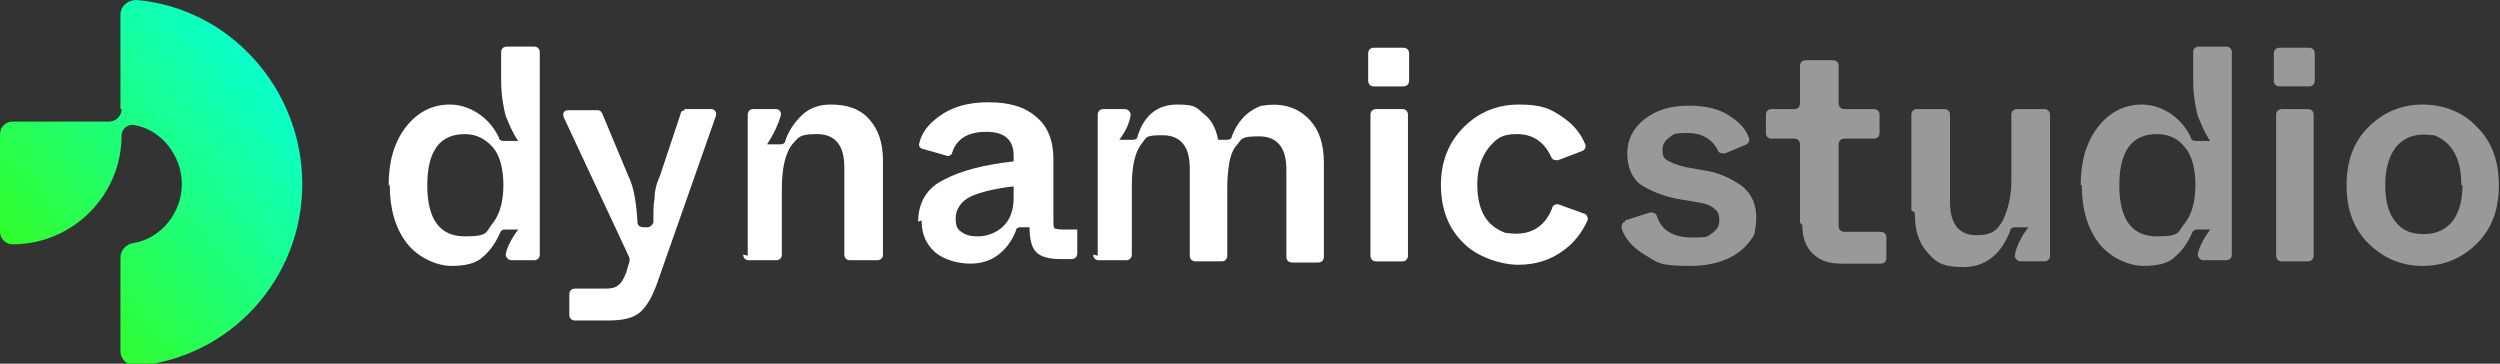 <?xml version="1.0" encoding="UTF-8"?>
<svg id="Capa_1" xmlns="http://www.w3.org/2000/svg" version="1.1" xmlns:xlink="http://www.w3.org/1999/xlink" viewBox="0 0 220 32">
  <rect x="0" y="0" width="220" height="32" fill="#333333" stroke="none"/>
  <!-- Generator: Adobe Illustrator 29.0.1, SVG Export Plug-In . SVG Version: 2.1.0 Build 192)  -->
  <defs>
    <style>
      .st0 {
        fill: #fff;
      }

      .st1 {
        fill: url(#Degradado_sin_nombre);
      }

      .st2 {
        opacity: .5;
      }
    </style>
    <linearGradient id="Degradado_sin_nombre" data-name="Degradado sin nombre" x1="-2.1" y1="4.5" x2="29.3" y2="30.8" gradientTransform="translate(0 34) scale(1 -1)" gradientUnits="userSpaceOnUse">
      <stop offset="0" stop-color="#3cff00"/>
      <stop offset="1" stop-color="#00fff2"/>
    </linearGradient>
  </defs>
  <path class="st1" d="M10.7,9.6c0,.6-.5,1.1-1.1,1.1H1.1c-.6,0-1.1.5-1.1,1.1v8.6c0,.6.5,1.1,1.1,1.1,5.3,0,9.6-4.3,9.6-9.6h0c0-.6.6-1,1.1-.9,2.4.4,4.2,2.7,4.2,5.2s-1.8,4.8-4.3,5.2c-.6.1-1.1.6-1.1,1.3v8.2c0,.7.6,1.3,1.4,1.3,8.2-.7,14.6-7.6,14.6-16S20.2.7,12,0c-.7,0-1.4.5-1.4,1.3v8.3h0Z"/>
  <g>
    <path class="st0" d="M34.2,16.3c0-2.1.5-3.8,1.5-5.1,1-1.3,2.3-2,3.9-2s3.4,1,4.3,2.9c0,.2.2.3.4.3h1.3c-.5-.7-.8-1.5-1.1-2.2-.2-.8-.4-1.8-.4-3.2v-2.4c0-.3.2-.5.5-.5h2.4c.3,0,.5.2.5.5v17.8c0,.3-.2.5-.5.5h-2c-.3,0-.5-.3-.5-.5.1-.6.5-1.4,1.1-2.2h-1.2c-.2,0-.3.1-.4.3-.4.9-.9,1.6-1.5,2.1-.6.6-1.6.8-2.8.8s-2.9-.7-3.9-2c-1-1.3-1.5-3-1.5-5.1ZM44.3,16.3c0-1.4-.3-2.6-.9-3.3s-1.4-1.2-2.5-1.2c-2.2,0-3.3,1.5-3.3,4.5s1.1,4.5,3.3,4.5,1.8-.4,2.5-1.2c.6-.8.9-1.9.9-3.4Z"/>
    <path class="st0" d="M60.2,9.6h2.4c.3,0,.5.3.4.6l-5.2,14.8c-.4,1.1-.9,2-1.5,2.5-.6.5-1.5.7-2.7.7h-3c-.3,0-.5-.2-.5-.5v-1.8c0-.3.2-.5.5-.5h2.7c.5,0,.9-.1,1.1-.3.3-.2.5-.6.7-1.1l.3-1c0-.1,0-.2,0-.3l-5.8-12.4c-.1-.3,0-.6.4-.6h2.6c.2,0,.3.1.4.3l2.3,5.5c.5,1,.7,2.4.8,4.1,0,.2.2.4.5.4h.4c.2,0,.4-.2.5-.4,0-1,0-1.7.1-2.1,0-.8.2-1.4.5-2.1l1.8-5.4c0-.2.2-.3.4-.3h0Z"/>
    <path class="st0" d="M65.8,22.5v-12.4c0-.3.2-.5.5-.5h2c.3,0,.5.3.4.6-.2.7-.6,1.6-1.2,2.5h1.2c.2,0,.4-.1.4-.3.3-.9.8-1.6,1.4-2.2.7-.7,1.6-1,2.6-1,1.5,0,2.6.4,3.4,1.3.8.9,1.2,2.1,1.2,3.6v8.3c0,.3-.2.5-.5.5h-2.4c-.3,0-.5-.2-.5-.5v-7.7c0-1.9-.8-2.9-2.4-2.9s-1.6.3-2.1.8c-.7.8-1,2.2-1,4.1v5.7c0,.3-.2.5-.5.5h-2.4c-.3,0-.5-.2-.5-.5h0Z"/>
    <path class="st0" d="M80.8,19.5c0-1.7.8-3,2.3-3.7,1.5-.8,3.5-1.3,6.1-1.6v-.5c0-1.4-.8-2.1-2.4-2.1s-2.6.6-3,1.8c0,.2-.3.4-.5.3l-2.1-.6c-.2,0-.4-.3-.3-.5.2-.9.8-1.7,1.8-2.4,1.1-.8,2.5-1.2,4.3-1.2s3.2.4,4.2,1.3c1,.8,1.5,2.1,1.5,3.7v5.4c0,.3,0,.6.1.7,0,0,.3.1.7.1h1.3v2.1c0,.3-.2.5-.5.5h-.9c-1.1,0-1.8-.2-2.2-.6-.4-.4-.6-1.1-.6-2.2h-.8c-.2,0-.4.1-.4.3-.3.8-.8,1.5-1.4,2-.7.6-1.6.9-2.6.9s-2.3-.3-3.1-1c-.8-.7-1.2-1.6-1.2-2.8h0ZM89.2,17.5v-1.1c-1.7.2-2.9.5-3.8.9-.8.4-1.3,1.1-1.3,1.9s.2,1,.5,1.2c.4.3.8.4,1.5.4s1.6-.3,2.2-.9c.6-.6.9-1.4.9-2.5h0Z"/>
    <path class="st0" d="M96.6,22.5v-12.4c0-.3.2-.5.5-.5h1.9c.3,0,.5.3.5.5-.1.7-.4,1.4-1,2.2h1.2c.2,0,.4-.1.4-.3.6-1.9,1.8-2.8,3.5-2.8s1.7.3,2.3.8c.7.5,1.1,1.3,1.3,2.3h.8c.2,0,.4-.1.4-.3.5-1.3,1.3-2.2,2.6-2.7,0,0,0,0,.1,0,1.8-.3,3.2.2,4.2,1.3.8.9,1.2,2.1,1.2,3.7v8.3c0,.3-.2.5-.5.5h-2.3c-.3,0-.5-.2-.5-.5v-7.7c0-1.9-.8-2.9-2.4-2.9s-1.5.2-1.9.7c-.4.4-.6,1-.7,1.5-.1.6-.2,1.3-.2,2.2v6.1c0,.3-.2.5-.5.5h-2.3c-.3,0-.5-.2-.5-.5v-7.7c0-1.9-.8-2.9-2.4-2.9s-1.4.2-1.8.7c-.6.7-.9,2-.9,3.7v6.1c0,.3-.2.5-.5.5h-2.4c-.3,0-.5-.2-.5-.5h0Z"/>
    <path class="st0" d="M120.4,7.1v-2.4c0-.3.2-.5.5-.5h2.6c.3,0,.5.2.5.5v2.4c0,.3-.2.5-.5.5h-2.6c-.3,0-.5-.2-.5-.5ZM120.6,22.5v-12.4c0-.3.2-.5.5-.5h2.3c.3,0,.5.2.5.5v12.4c0,.3-.2.5-.5.5h-2.3c-.3,0-.5-.2-.5-.5Z"/>
    <path class="st0" d="M126.8,16.3c0-2.1.7-3.8,2-5.1,1.3-1.3,2.9-2,4.9-2s2.8.4,3.8,1.1c.9.6,1.6,1.4,2,2.4.1.2,0,.5-.3.6l-2.1.8c-.2,0-.5,0-.6-.3-.6-1.3-1.6-2-3-2s-1.8.4-2.5,1.2c-.6.8-1,1.8-1,3.2,0,2.3.8,3.7,2.5,4.3,0,0,0,0,.1,0,1.9.3,3.3-.4,4-2.2,0-.2.3-.4.6-.3l2.2.8c.2,0,.4.4.3.6-.5,1.1-1.2,2-2.2,2.7-1.1.8-2.4,1.2-3.9,1.2s-3.7-.7-4.9-2c-1.3-1.3-1.9-3-1.9-5.1h0Z"/>
    <g class="st2">
      <path class="st0" d="M143,19.4l2.2-.7c.2,0,.5,0,.6.3.4,1.3,1.5,1.9,3.1,1.9s1.3-.1,1.8-.4c.4-.3.6-.6.6-1.1s-.1-.8-.4-1c-.3-.3-.8-.5-1.5-.6l-1.8-.3c-1.5-.3-2.5-.8-3.3-1.3-.7-.6-1.1-1.5-1.1-2.7s.5-2.2,1.5-3c1-.8,2.3-1.2,3.9-1.2s2.7.3,3.6.9c.8.5,1.4,1.1,1.7,1.9.1.2,0,.5-.2.6l-1.9.8c-.2,0-.5,0-.6-.2-.5-1.1-1.5-1.6-2.7-1.6s-1.2.1-1.6.4c-.4.3-.6.6-.6,1.1s.1.7.4.9c.3.2.8.4,1.6.6l1.7.3c1.3.2,2.3.7,3.2,1.3,1.2.9,1.6,2.3,1.2,4.2,0,0,0,.1,0,.1-1,1.8-2.9,2.8-5.7,2.8s-2.8-.3-4-1c-1-.6-1.7-1.4-2-2.3,0-.2,0-.5.3-.6h0Z"/>
      <path class="st0" d="M158.4,19.6v-6.9c0-.3-.2-.5-.5-.5h-2c-.3,0-.5-.2-.5-.5v-1.6c0-.3.2-.5.5-.5h2c.3,0,.5-.2.5-.5v-3.3c0-.3.2-.5.5-.5h2.4c.3,0,.5.2.5.5v3.3c0,.3.2.5.5.5h2.6c.3,0,.5.2.5.5v1.6c0,.3-.2.5-.5.5h-2.6c-.3,0-.5.2-.5.5v7.2c0,.3.2.5.5.5h3.2c.3,0,.5.2.5.5v1.8c0,.3-.2.5-.5.5h-3.5c-1.1,0-1.9-.3-2.5-.9-.6-.6-.9-1.4-.9-2.5h0Z"/>
      <path class="st0" d="M168.2,18.5v-8.4c0-.3.2-.5.5-.5h2.4c.3,0,.5.2.5.5v7.7c0,1.9.8,2.9,2.3,2.9s1.9-.5,2.4-1.4c.4-.9.7-2,.7-3.4v-5.8c0-.3.2-.5.5-.5h2.4c.3,0,.5.2.5.5v12.4c0,.3-.2.5-.5.5h-2.1c-.3,0-.5-.3-.5-.5.1-.7.5-1.6,1.2-2.5h-1.2c-.2,0-.4.1-.4.3-.8,2.1-2.2,3.2-4.1,3.2s-2.4-.4-3.2-1.3c-.8-.9-1.1-2-1.1-3.5h0Z"/>
      <path class="st0" d="M183.1,16.3c0-2.1.5-3.8,1.5-5.1,1-1.3,2.3-2,3.9-2s3.4,1,4.3,2.9c0,.2.2.3.4.3h1.3c-.5-.7-.8-1.5-1.1-2.2-.2-.8-.4-1.8-.4-3.2v-2.4c0-.3.2-.5.5-.5h2.4c.3,0,.5.2.5.5v17.8c0,.3-.2.5-.5.5h-2c-.3,0-.5-.3-.5-.5.1-.6.5-1.4,1.1-2.2h-1.2c-.2,0-.3.1-.4.3-.4.9-.9,1.6-1.5,2.1-.6.6-1.6.8-2.8.8s-2.9-.7-3.9-2c-1-1.3-1.5-3-1.5-5.1ZM193.2,16.3c0-1.4-.3-2.6-.9-3.3-.6-.8-1.4-1.2-2.5-1.2-2.2,0-3.3,1.5-3.3,4.5s1.1,4.5,3.3,4.5,1.8-.4,2.5-1.2c.6-.8.9-1.9.9-3.4Z"/>
      <path class="st0" d="M200.1,7.1v-2.4c0-.3.2-.5.5-.5h2.6c.3,0,.5.2.5.5v2.4c0,.3-.2.5-.5.5h-2.6c-.3,0-.5-.2-.5-.5ZM200.3,22.5v-12.4c0-.3.2-.5.5-.5h2.3c.3,0,.5.2.5.5v12.4c0,.3-.2.5-.5.5h-2.3c-.3,0-.5-.2-.5-.5Z"/>
      <path class="st0" d="M206.5,16.3c0-2.1.6-3.8,1.9-5.1,1.3-1.3,2.9-2,4.8-2s3.6.7,4.8,2c1.3,1.3,1.9,3,1.9,5.1s-.6,3.8-1.9,5.1c-1.3,1.3-2.9,2-4.8,2s-3.5-.7-4.8-2c-1.3-1.3-1.9-3-1.9-5.1h0ZM216.6,16.3c0-2.3-.8-3.8-2.4-4.4,0,0,0,0-.1,0-1.4-.2-2.5.1-3.3,1.1-.6.8-.9,1.9-.9,3.3s.3,2.5.9,3.2c.6.8,1.4,1.1,2.5,1.1s1.9-.4,2.5-1.1c.6-.8.9-1.8.9-3.2h0Z"/>
    </g>
  </g>
</svg>